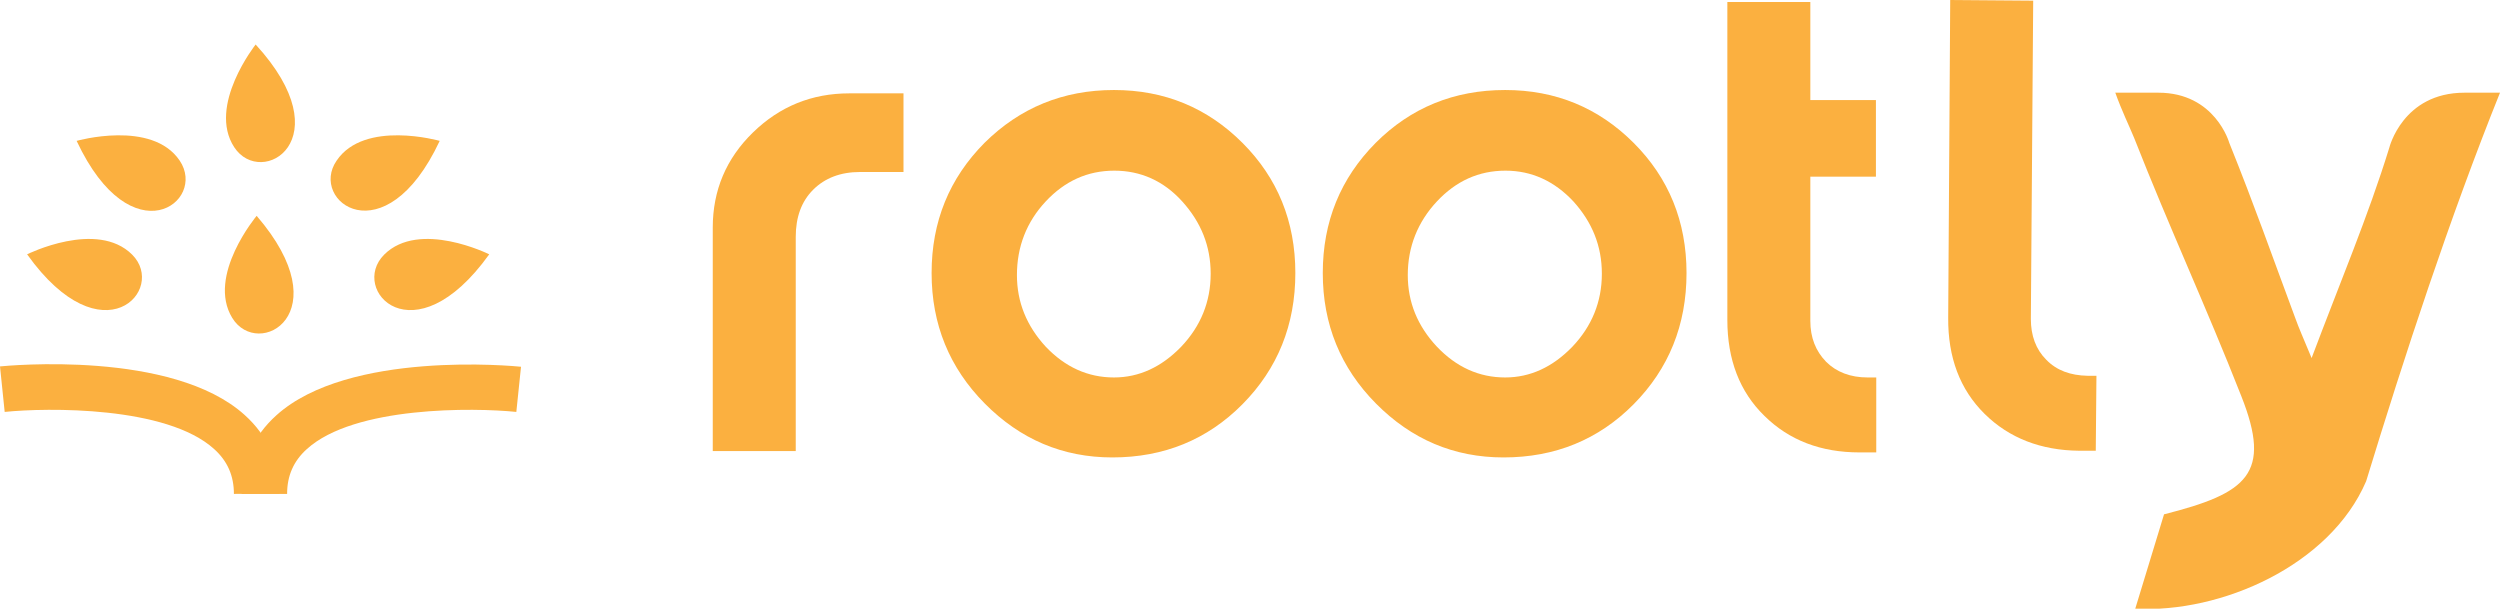 <?xml version="1.0" ?>
<svg xmlns="http://www.w3.org/2000/svg" viewBox="0 0 74.71 18.19" fill="none">
	<style>
		.cls0 { fill: #FBB040; }
	</style>
	<path d="M 6.99,14.76 C 6.99,14.22 6.8,13.78 6.4,13.42 C 4.98,12.13 1.4,12.18 0.14,12.31 L 0.0,10.95 C 0.21,10.93 5.15,10.45 7.31,12.4 C 8.0,13.02 8.35,13.81 8.35,14.75" class="cls0"/>
	<path d="M 7.22,14.76 C 7.22,13.82 7.57,13.03 8.26,12.41 C 10.42,10.46 15.37,10.94 15.57,10.96 L 15.43,12.31 C 14.17,12.18 10.59,12.13 9.17,13.42 C 8.77,13.78 8.58,14.22 8.58,14.76" class="cls0"/>
	<path d="M 21.3,6.8 C 21.3,5.69 21.7,4.74 22.5,3.96 C 23.3,3.18 24.26,2.79 25.38,2.79 L 27.0,2.79 L 27.0,5.14 L 25.7,5.14 C 25.12,5.14 24.65,5.32 24.3,5.67 C 23.95,6.02 23.78,6.49 23.78,7.08 L 23.78,13.48 L 21.3,13.48 L 21.3,6.8" class="cls0"/>

	<path d="M 33.29,2.69 C 34.8,2.69 36.08,3.22 37.13,4.27 C 38.18,5.32 38.71,6.62 38.71,8.16 C 38.71,9.71 38.18,11.02 37.13,12.08 C 36.08,13.14 34.78,13.67 33.24,13.67 C 31.76,13.67 30.49,13.13 29.43,12.06 C 28.37,10.99 27.84,9.69 27.84,8.16 C 27.84,6.62 28.37,5.33 29.42,4.27 C 30.48,3.22 31.77,2.69 33.29,2.69 L 33.29,2.69 M 30.39,8.22 C 30.39,9.03 30.68,9.74 31.25,10.36 C 31.83,10.97 32.51,11.28 33.29,11.28 C 34.04,11.28 34.71,10.97 35.3,10.36 C 35.88,9.75 36.18,9.02 36.18,8.18 C 36.18,7.35 35.89,6.64 35.33,6.02 C 34.77,5.4 34.08,5.1 33.3,5.1 C 32.5,5.1 31.82,5.41 31.25,6.02 C 30.68,6.63 30.39,7.37 30.39,8.22" class="cls0"/>
	<path d="M 44.98,2.69 C 46.49,2.69 47.77,3.22 48.82,4.27 C 49.87,5.32 50.4,6.62 50.4,8.16 C 50.4,9.71 49.87,11.02 48.82,12.08 C 47.77,13.14 46.47,13.67 44.93,13.67 C 43.45,13.67 42.18,13.13 41.12,12.06 C 40.06,10.99 39.53,9.69 39.53,8.16 C 39.53,6.62 40.06,5.33 41.11,4.27 C 42.16,3.22 43.45,2.69 44.98,2.69 L 44.98,2.69 M 42.07,8.22 C 42.07,9.03 42.36,9.74 42.94,10.36 C 43.52,10.97 44.2,11.28 44.98,11.28 C 45.73,11.28 46.4,10.97 46.99,10.36 C 47.57,9.75 47.87,9.02 47.87,8.18 C 47.87,7.35 47.58,6.64 47.02,6.02 C 46.45,5.41 45.77,5.1 44.99,5.1 C 44.19,5.1 43.51,5.41 42.94,6.02 C 42.37,6.63 42.07,7.37 42.07,8.22" class="cls0"/>
	<path d="M 55.57,13.52 C 54.42,13.52 53.47,13.16 52.73,12.43 C 51.99,11.71 51.62,10.75 51.62,9.56 L 51.62,0.06 L 54.1,0.06 L 54.1,2.99 L 56.06,2.99 L 56.06,5.28 L 54.1,5.28 L 54.1,9.59 C 54.1,10.09 54.26,10.49 54.57,10.81 C 54.88,11.12 55.3,11.28 55.81,11.28 L 56.07,11.28 L 56.07,13.52 L 55.57,13.52" class="cls0"/>
	<path d="M 13.14,4.21 C 13.14,4.21 10.89,3.57 10.06,4.8 C 9.22,6.01 11.5,7.71 13.14,4.21" class="cls0"/>
	<path d="M 14.62,7.6 C 14.62,7.6 12.53,6.56 11.48,7.61 C 10.43,8.66 12.36,10.75 14.62,7.6" class="cls0"/>
	<path d="M 7.64,1.33 C 7.64,1.33 6.19,3.16 7.0,4.4 C 7.81,5.64 10.25,4.18 7.64,1.33 L 7.64,1.33" class="cls0"/>
	<path d="M 7.67,6.45 C 7.67,6.45 6.17,8.24 6.94,9.5 C 7.71,10.76 10.19,9.38 7.67,6.45" class="cls0"/>
	<path d="M 2.29,4.21 C 2.29,4.21 4.54,3.57 5.37,4.8 C 6.2,6.03 3.93,7.71 2.29,4.21" class="cls0"/>
	<path d="M 0.81,7.6 C 0.81,7.6 2.9,6.56 3.95,7.61 C 5.0,8.66 3.06,10.75 0.81,7.6" class="cls0"/>
	<path d="M 60.69,9.53 C 60.69,10.03 60.84,10.44 61.15,10.75 C 61.46,11.07 61.87,11.22 62.39,11.23 L 62.65,11.23 L 62.63,13.47 L 62.14,13.47 C 60.99,13.46 60.04,13.09 59.31,12.37 C 58.57,11.64 58.21,10.68 58.22,9.49 L 58.28,0.0 L 60.76,0.02 L 60.69,9.53" class="cls0"/>
	<path d="M 63.21,2.76 C 63.41,3.32 63.62,3.74 63.78,4.13 C 64.83,6.8 65.93,9.17 66.98,11.84 C 67.9,14.16 67.16,14.74 64.67,15.37 L 63.81,18.19 C 66.37,18.33 69.63,16.9 70.71,14.38 C 71.85,10.65 73.21,6.5 74.71,2.77 L 73.65,2.77 C 71.8,2.77 71.4,4.42 71.4,4.42 C 70.77,6.46 69.93,8.44 69.08,10.7 C 68.84,10.12 68.7,9.81 68.59,9.5 C 67.86,7.54 67.4,6.21 66.62,4.27 C 66.62,4.27 66.2,2.77 64.5,2.77 L 63.21,2.77 L 63.21,2.76" class="cls0"/>
</svg>